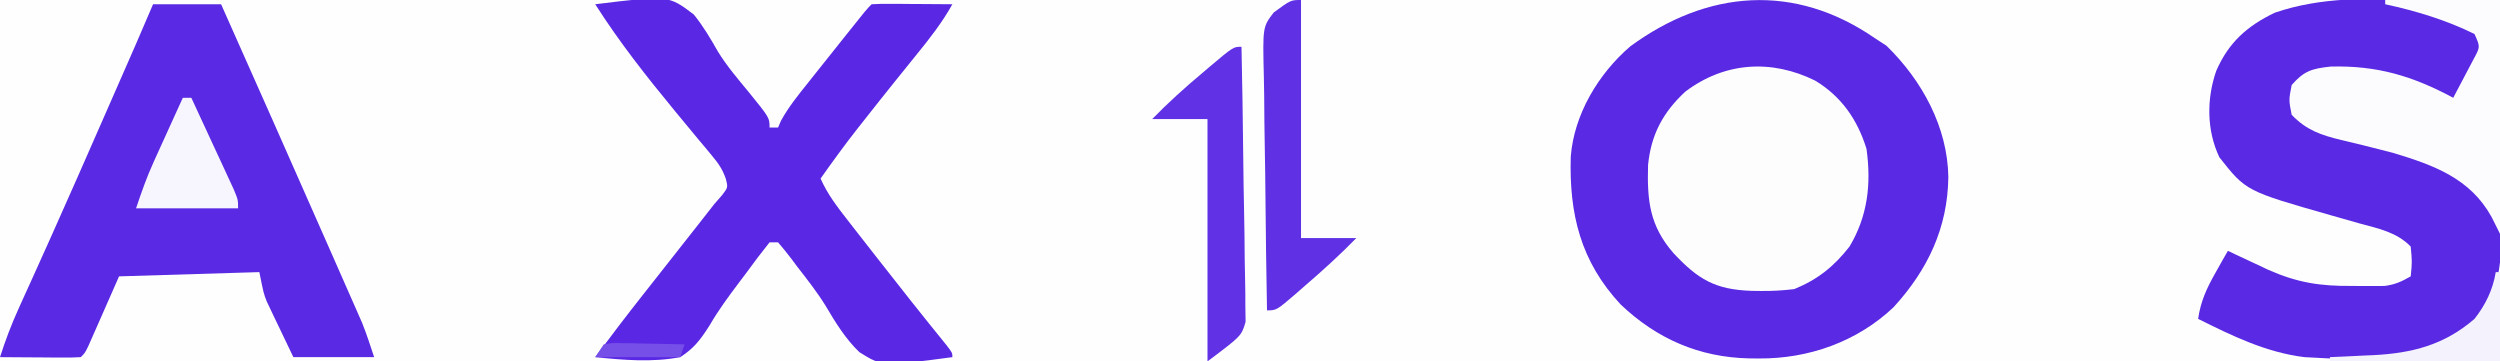 <?xml version="1.0" encoding="UTF-8"?>
<svg version="1.1" xmlns="http://www.w3.org/2000/svg" width="588" height="85">
<rect width="100%" height="100%" fill="#333333" stroke="none"/>
<path d="M0 0 C194.04 0 388.08 0 588 0 C588 28.05 588 56.1 588 85 C393.96 85 199.92 85 0 85 C0 56.95 0 28.9 0 0 Z " fill="#FEFEFE" transform="translate(0,0)"/>
<path d="M0 0 C0.74 -0.001 1.48 -0.002 2.243 -0.003 C4.712 -0.004 7.181 0.001 9.65 0.007 C11.424 0.007 13.198 0.007 14.972 0.006 C19.782 0.006 24.591 0.012 29.401 0.019 C34.429 0.025 39.458 0.026 44.487 0.027 C54.007 0.03 63.526 0.038 73.046 0.048 C85.912 0.062 98.778 0.067 111.644 0.073 C131.911 0.082 152.178 0.102 172.445 0.12 C172.445 28.17 172.445 56.22 172.445 85.12 C131.399 85.161 131.399 85.161 114.246 85.169 C102.385 85.175 90.525 85.182 78.664 85.196 C70.028 85.206 61.391 85.212 52.755 85.214 C48.179 85.216 43.604 85.219 39.029 85.226 C34.726 85.233 30.424 85.235 26.121 85.233 C24.538 85.234 22.956 85.236 21.373 85.239 C19.219 85.244 17.065 85.243 14.912 85.241 C13.1 85.242 13.1 85.242 11.252 85.243 C8.445 85.12 8.445 85.12 6.445 84.12 C4.541 84.124 2.636 84.135 0.732 84.186 C-13.045 84.542 -24.091 81.488 -34.368 71.745 C-43.789 61.636 -46.516 50.466 -46.11 36.944 C-45.334 27.009 -39.6 17.448 -32.11 11.023 C-21.82 3.478 -12.819 -0.055 0 0 Z " fill="#FEFEFE" transform="translate(415.555,-0.12)"/>
<path d="M0 0 C1.33 0.866 1.33 0.866 2.688 1.75 C11.044 9.881 17.064 20.867 17.25 32.625 C17.105 44.581 12.411 54.462 4.375 63.25 C-4.199 71.38 -15.636 75.405 -27.312 75.312 C-28.061 75.307 -28.809 75.301 -29.58 75.295 C-41.316 75.039 -51.245 70.747 -59.812 62.625 C-69.234 52.516 -71.961 41.346 -71.555 27.824 C-70.779 17.889 -65.045 8.328 -57.555 1.902 C-39.429 -11.388 -18.921 -13.07 0 0 Z " fill="#5A29E4" transform="translate(441,9)"/>
<path d="M0 0 C1.868 0.015 3.736 0.029 5.604 0.041 C10.132 0.074 14.66 0.125 19.188 0.188 C19.257 8.394 19.31 16.6 19.343 24.807 C19.359 28.618 19.38 32.429 19.414 36.24 C19.447 39.923 19.464 43.606 19.472 47.289 C19.478 48.689 19.488 50.089 19.505 51.489 C19.611 61.058 19.543 69.315 12.77 76.805 C1.769 86.42 -13.119 84.863 -26.812 84.188 C-35.836 83.069 -43.752 79.205 -51.812 75.188 C-51.214 71.045 -49.806 68.006 -47.75 64.375 C-47.202 63.399 -46.654 62.423 -46.09 61.418 C-45.458 60.314 -45.458 60.314 -44.812 59.188 C-43.944 59.597 -43.075 60.007 -42.18 60.43 C-41.027 60.969 -39.875 61.507 -38.688 62.062 C-37.551 62.596 -36.414 63.13 -35.242 63.68 C-28.413 66.682 -23.079 67.502 -15.688 67.438 C-14.794 67.445 -13.901 67.453 -12.98 67.461 C-11.687 67.457 -11.687 67.457 -10.367 67.453 C-9.199 67.45 -9.199 67.45 -8.007 67.446 C-5.569 67.159 -3.929 66.401 -1.812 65.188 C-1.479 61.813 -1.479 61.813 -1.812 58.188 C-5.066 54.8 -9.417 53.941 -13.812 52.75 C-15.343 52.315 -16.873 51.879 -18.402 51.441 C-19.152 51.229 -19.902 51.016 -20.675 50.797 C-40.56 45.123 -40.56 45.123 -46.812 37.188 C-49.826 30.86 -49.839 23.455 -47.562 16.875 C-44.643 10.174 -40.307 6.315 -33.812 3.188 C-22.748 -0.626 -11.537 -0.163 0 0 Z " fill="#5A29E4" transform="translate(568.812,-0.188)"/>
<path d="M0 0 C5.28 0 10.56 0 16 0 C24.261 18.536 32.5 37.081 40.677 55.655 C41.473 57.462 42.27 59.269 43.068 61.076 C44.191 63.62 45.311 66.165 46.43 68.711 C46.762 69.463 47.095 70.214 47.438 70.989 C47.747 71.694 48.056 72.4 48.375 73.126 C48.642 73.733 48.909 74.339 49.184 74.964 C50.24 77.599 51.102 80.307 52 83 C45.73 83 39.46 83 33 83 C31.866 80.628 30.731 78.256 29.562 75.812 C29.206 75.075 28.85 74.337 28.483 73.577 C28.06 72.683 28.06 72.683 27.629 71.77 C27.341 71.167 27.053 70.565 26.756 69.945 C26 68 26 68 25 63 C8.665 63.495 8.665 63.495 -8 64 C-10.59 69.878 -10.59 69.878 -13.176 75.758 C-13.498 76.486 -13.82 77.214 -14.152 77.965 C-14.482 78.714 -14.812 79.463 -15.152 80.234 C-16 82 -16 82 -17 83 C-18.416 83.087 -19.836 83.107 -21.254 83.098 C-22.108 83.094 -22.962 83.091 -23.842 83.088 C-24.74 83.08 -25.637 83.071 -26.562 83.062 C-27.464 83.058 -28.366 83.053 -29.295 83.049 C-31.53 83.037 -33.765 83.021 -36 83 C-34.737 79.051 -33.31 75.285 -31.594 71.512 C-31.106 70.432 -30.618 69.353 -30.115 68.241 C-29.582 67.068 -29.049 65.896 -28.5 64.688 C-27.333 62.107 -26.17 59.524 -25.008 56.941 C-24.696 56.249 -24.384 55.556 -24.063 54.842 C-19.775 45.296 -15.578 35.709 -11.375 26.125 C-10.98 25.225 -10.585 24.325 -10.178 23.398 C-9.043 20.81 -7.908 18.221 -6.773 15.633 C-6.436 14.864 -6.099 14.095 -5.752 13.303 C-5.434 12.576 -5.115 11.848 -4.787 11.098 C-4.513 10.473 -4.239 9.847 -3.957 9.203 C-2.627 6.14 -1.315 3.069 0 0 Z " fill="#5A29E4" transform="translate(36,1)"/>
<path d="M0 0 C17.209 -2.117 17.209 -2.117 23.168 2.402 C25.369 5.093 27.103 8.054 28.82 11.07 C30.93 14.521 33.561 17.567 36.125 20.688 C41 26.693 41 26.693 41 29 C41.66 29 42.32 29 43 29 C43.224 28.477 43.449 27.953 43.68 27.414 C45.479 24.125 47.789 21.291 50.125 18.375 C50.857 17.453 50.857 17.453 51.603 16.513 C53.065 14.673 54.532 12.836 56 11 C56.815 9.975 57.629 8.95 58.469 7.895 C63.806 1.194 63.806 1.194 65 0 C66.416 -0.087 67.836 -0.107 69.254 -0.098 C70.535 -0.093 70.535 -0.093 71.842 -0.088 C73.189 -0.075 73.189 -0.075 74.562 -0.062 C75.464 -0.058 76.366 -0.053 77.295 -0.049 C79.53 -0.037 81.765 -0.021 84 0 C81.567 4.349 78.635 8.089 75.5 11.938 C74.425 13.269 73.351 14.601 72.277 15.934 C71.461 16.945 71.461 16.945 70.628 17.976 C68.087 21.135 65.571 24.314 63.062 27.5 C62.627 28.05 62.191 28.601 61.742 29.168 C58.704 33.029 55.833 36.986 53 41 C54.643 44.712 56.949 47.682 59.438 50.875 C59.876 51.439 60.314 52.002 60.765 52.583 C62.173 54.392 63.586 56.196 65 58 C65.467 58.598 65.934 59.195 66.416 59.811 C71.766 66.656 77.152 73.469 82.637 80.207 C84 82 84 82 84 83 C67.529 85.203 67.529 85.203 62.134 81.835 C58.849 78.686 56.531 74.885 54.222 70.99 C52.195 67.69 49.812 64.678 47.438 61.625 C47.019 61.06 46.601 60.495 46.169 59.913 C45.161 58.571 44.086 57.28 43 56 C42.34 56 41.68 56 41 56 C39.068 58.402 37.245 60.82 35.438 63.312 C34.892 64.036 34.346 64.759 33.783 65.504 C31.326 68.761 28.955 71.979 26.91 75.512 C24.789 78.831 23.32 80.847 20 83 C13.413 84.271 6.631 83.684 0 83 C3.668 78.075 7.381 73.193 11.188 68.375 C12.139 67.167 13.091 65.958 14.043 64.75 C14.527 64.136 15.011 63.523 15.509 62.891 C18.009 59.721 20.505 56.548 23 53.375 C23.457 52.795 23.913 52.216 24.384 51.619 C25.592 50.082 26.796 48.541 28 47 C28.619 46.291 29.238 45.582 29.875 44.852 C31.217 43.084 31.217 43.084 30.73 41.097 C29.935 38.812 28.994 37.451 27.445 35.602 C26.655 34.646 26.655 34.646 25.848 33.67 C24.995 32.658 24.995 32.658 24.125 31.625 C22.938 30.19 21.752 28.753 20.566 27.316 C19.968 26.595 19.37 25.873 18.754 25.129 C12.091 17.042 5.624 8.854 0 0 Z " fill="#5A28E4" transform="translate(140,1)"/>
<path d="M0 0 C6.154 3.759 9.87 9.15 12 16 C13.149 24.216 12.301 31.823 8 39 C4.347 43.679 0.528 46.739 -5 49 C-7.731 49.311 -10.156 49.479 -12.875 49.438 C-13.585 49.428 -14.294 49.418 -15.025 49.408 C-23.606 49.117 -27.616 46.711 -33.375 40.562 C-39.013 34.105 -39.621 28.192 -39.375 19.805 C-38.672 12.671 -35.864 7.411 -30.625 2.562 C-21.41 -4.418 -10.343 -5.152 0 0 Z " fill="#FDFDFE" transform="translate(427,19)"/>
<path d="M0 0 C8.91 0 17.82 0 27 0 C27 18.15 27 36.3 27 55 C26.34 53.68 25.68 52.36 25 51 C20.01 41.98 11.468 38.863 2 36 C0.417 35.586 -1.167 35.18 -2.754 34.781 C-3.597 34.569 -4.439 34.356 -5.307 34.137 C-6.989 33.72 -8.674 33.316 -10.363 32.926 C-15.084 31.771 -18.534 30.624 -22 27 C-22.688 23.5 -22.688 23.5 -22 20 C-19.084 16.655 -17.23 16.134 -12.836 15.656 C-1.882 15.37 6.458 17.876 16 23 C17.033 21.069 18.051 19.13 19.062 17.188 C19.631 16.109 20.199 15.03 20.785 13.918 C22.369 11.013 22.369 11.013 21 8 C14.386 4.727 7.202 2.553 0 1 C0 0.67 0 0.34 0 0 Z " fill="#FCFBFE" transform="translate(561,0)"/>
<path d="M0 0 C0.186 8.762 0.328 17.524 0.414 26.287 C0.456 30.357 0.513 34.426 0.604 38.495 C0.691 42.424 0.738 46.352 0.759 50.282 C0.774 51.779 0.803 53.276 0.846 54.772 C0.904 56.875 0.912 58.973 0.908 61.077 C0.935 62.869 0.935 62.869 0.962 64.697 C0 68 0 68 -8 74 C-8 55.19 -8 36.38 -8 17 C-12.29 17 -16.58 17 -21 17 C-17.283 13.179 -13.392 9.678 -9.312 6.25 C-8.732 5.756 -8.151 5.263 -7.553 4.754 C-1.92 0 -1.92 0 0 0 Z " fill="#6031E5" transform="translate(292,11)"/>
<path d="M0 0 C0 18.48 0 36.96 0 56 C4.29 56 8.58 56 13 56 C9.113 59.99 5.035 63.681 0.812 67.312 C0.184 67.862 -0.444 68.412 -1.092 68.979 C-5.763 73 -5.763 73 -8 73 C-8.162 64.22 -8.287 55.441 -8.363 46.661 C-8.399 42.583 -8.449 38.507 -8.528 34.43 C-8.604 30.494 -8.646 26.559 -8.664 22.623 C-8.677 21.122 -8.702 19.622 -8.74 18.122 C-9.025 6.345 -9.025 6.345 -6.43 2.941 C-2.42 0 -2.42 0 0 0 Z " fill="#6031E4" transform="translate(306,0)"/>
<path d="M0 0 C0.66 0 1.32 0 2 0 C3.839 3.956 5.671 7.915 7.5 11.875 C8.025 13.003 8.549 14.131 9.09 15.293 C9.586 16.369 10.082 17.446 10.594 18.555 C11.055 19.55 11.515 20.545 11.99 21.57 C13 24 13 24 13 26 C5.08 26 -2.84 26 -11 26 C-9.717 22.152 -8.493 18.686 -6.836 15.039 C-6.436 14.156 -6.037 13.273 -5.625 12.363 C-5.213 11.46 -4.8 10.556 -4.375 9.625 C-3.955 8.698 -3.535 7.771 -3.102 6.816 C-2.07 4.543 -1.036 2.271 0 0 Z " fill="#F7F5FD" transform="translate(43,23)"/>
<path d="M0 0 C0.33 0 0.66 0 1 0 C1 6.93 1 13.86 1 21 C-12.2 21 -25.4 21 -39 21 C-39 20.67 -39 20.34 -39 20 C-37.298 19.927 -37.298 19.927 -35.562 19.852 C-34.042 19.776 -32.521 19.701 -31 19.625 C-30.256 19.594 -29.512 19.563 -28.746 19.531 C-19.601 19.054 -12.071 17.11 -5 11 C-2.434 7.736 -0.661 4.131 0 0 Z " fill="#F4F2FD" transform="translate(587,64)"/>
<path d="M0 0 C1.971 -0.341 1.971 -0.341 4.352 -0.293 C5.628 -0.278 5.628 -0.278 6.93 -0.264 C7.819 -0.239 8.709 -0.213 9.625 -0.188 C10.971 -0.167 10.971 -0.167 12.344 -0.146 C14.563 -0.111 16.781 -0.062 19 0 C18.67 0.99 18.34 1.98 18 3 C11.4 3 4.8 3 -2 3 C-1.34 2.01 -0.68 1.02 0 0 Z " fill="#764FE8" transform="translate(142,81)"/>
</svg>
